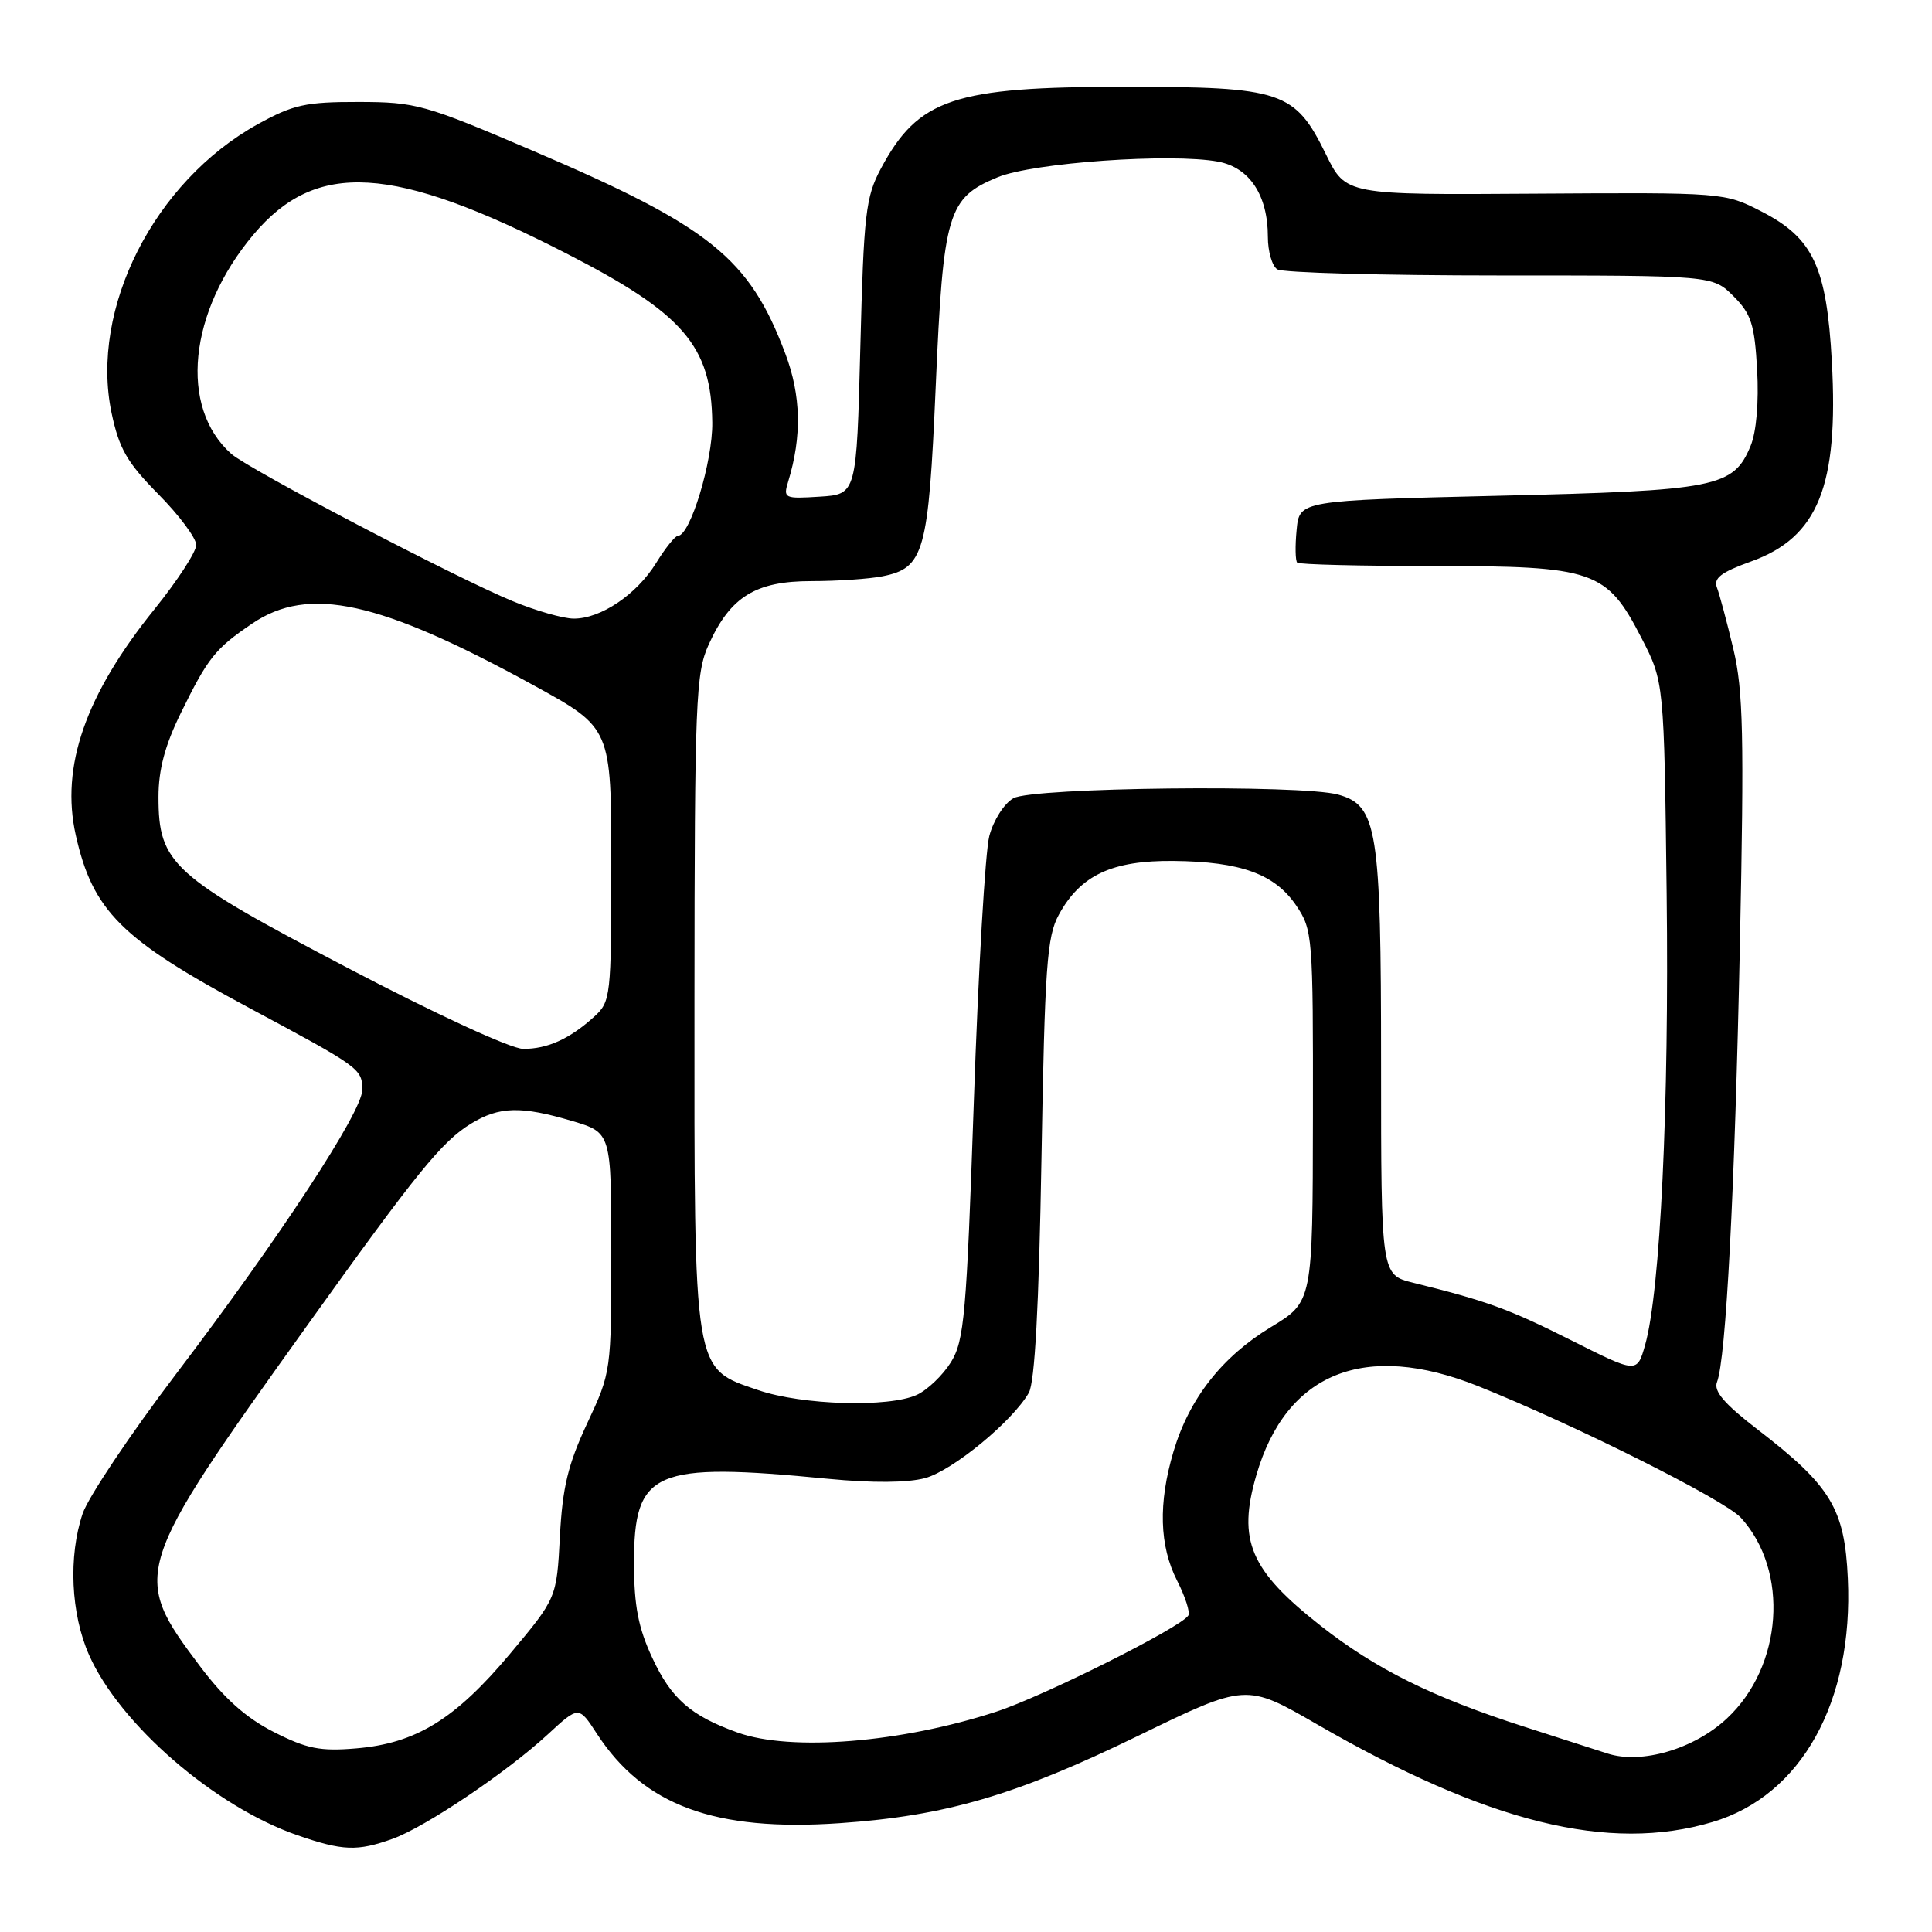 <?xml version="1.0" encoding="UTF-8" standalone="no"?>
<!DOCTYPE svg PUBLIC "-//W3C//DTD SVG 1.1//EN" "http://www.w3.org/Graphics/SVG/1.1/DTD/svg11.dtd" >
<svg xmlns="http://www.w3.org/2000/svg" xmlns:xlink="http://www.w3.org/1999/xlink" version="1.1" viewBox="0 0 256 256">
 <g >
 <path fill="currentColor"
d=" M 52.01 243.66 C 56.35 242.10 67.09 234.88 72.58 229.82 C 76.69 226.03 76.69 226.03 79.09 229.73 C 85.30 239.25 94.70 242.72 111.28 241.58 C 125.33 240.61 134.58 237.90 150.80 230.01 C 165.11 223.05 165.11 223.05 174.53 228.49 C 197.12 241.53 213.20 245.51 226.91 241.43 C 238.70 237.93 245.60 225.51 244.85 209.15 C 244.43 199.91 242.61 196.89 232.92 189.44 C 228.50 186.04 227.04 184.34 227.51 183.14 C 228.70 180.13 229.87 157.81 230.55 125.00 C 231.12 97.48 230.99 91.50 229.68 86.00 C 228.83 82.42 227.85 78.77 227.51 77.87 C 227.02 76.61 228.04 75.83 232.04 74.39 C 240.90 71.20 243.64 64.41 242.73 47.91 C 242.04 35.35 240.26 31.55 233.42 28.03 C 228.51 25.51 228.44 25.50 203.42 25.66 C 178.33 25.83 178.33 25.83 175.70 20.46 C 171.58 12.06 169.91 11.50 149.00 11.50 C 126.35 11.50 121.68 13.07 116.72 22.34 C 114.71 26.11 114.45 28.31 114.00 46.00 C 113.50 65.50 113.50 65.50 108.62 65.81 C 103.93 66.11 103.76 66.03 104.44 63.81 C 106.27 57.82 106.15 52.41 104.06 46.86 C 99.28 34.16 94.12 30.02 70.50 19.93 C 56.26 13.84 55.10 13.52 47.50 13.51 C 40.49 13.50 38.84 13.87 34.15 16.46 C 20.42 24.07 11.89 40.91 14.78 54.71 C 15.78 59.45 16.83 61.28 20.99 65.49 C 23.75 68.28 26.00 71.31 26.00 72.21 C 26.00 73.12 23.52 76.93 20.50 80.68 C 11.32 92.05 8.00 101.57 10.04 110.67 C 12.29 120.70 16.06 124.47 33.00 133.54 C 47.78 141.46 48.00 141.62 48.00 144.43 C 48.00 147.30 37.09 163.95 23.33 182.06 C 17.25 190.07 11.68 198.40 10.95 200.56 C 9.04 206.23 9.38 213.82 11.80 219.29 C 15.88 228.50 28.46 239.39 39.41 243.18 C 45.43 245.26 47.33 245.33 52.01 243.66 Z  M 213.00 232.35 C 212.18 232.09 207.22 230.49 202.00 228.81 C 189.78 224.88 182.34 221.19 174.98 215.41 C 165.64 208.07 163.95 204.12 166.47 195.47 C 170.42 181.87 180.85 177.68 195.83 183.66 C 208.60 188.77 228.51 198.73 230.68 201.11 C 237.11 208.15 236.23 220.80 228.83 227.70 C 224.49 231.76 217.49 233.81 213.00 232.35 Z  M 36.28 229.50 C 32.61 227.64 29.71 225.05 26.52 220.81 C 17.32 208.58 17.49 208.05 40.80 175.50 C 55.26 155.31 58.57 151.24 62.41 148.89 C 66.16 146.60 69.04 146.53 75.82 148.54 C 81.00 150.08 81.00 150.08 81.00 165.93 C 81.00 181.65 80.98 181.83 77.81 188.59 C 75.27 194.03 74.53 197.06 74.19 203.59 C 73.76 211.76 73.76 211.76 67.59 219.13 C 60.32 227.81 55.11 231.01 47.21 231.67 C 42.43 232.08 40.65 231.72 36.28 229.50 Z  M 97.76 229.58 C 91.54 227.36 88.95 225.10 86.43 219.67 C 84.58 215.71 84.02 212.80 84.01 207.20 C 83.99 194.82 86.55 193.70 109.74 195.95 C 115.65 196.52 120.29 196.48 122.60 195.85 C 126.25 194.84 134.14 188.35 136.32 184.56 C 137.12 183.16 137.66 173.17 138.00 153.50 C 138.44 128.07 138.72 124.09 140.30 121.21 C 143.16 115.96 147.35 114.00 155.50 114.08 C 164.41 114.17 168.92 115.81 171.75 119.98 C 173.93 123.20 174.00 124.01 173.97 147.90 C 173.94 172.50 173.94 172.50 168.40 175.85 C 161.92 179.78 157.57 185.33 155.49 192.35 C 153.46 199.18 153.62 204.83 155.97 209.44 C 157.05 211.56 157.72 213.64 157.46 214.06 C 156.49 215.64 138.26 224.77 132.00 226.81 C 119.41 230.92 104.83 232.10 97.76 229.58 Z  M 100.50 184.21 C 91.80 181.24 92.00 182.43 92.02 132.50 C 92.04 92.80 92.19 89.19 93.90 85.42 C 96.78 79.06 100.12 77.00 107.51 77.00 C 110.94 77.00 115.19 76.71 116.94 76.36 C 122.46 75.26 123.03 73.22 123.99 51.16 C 124.99 28.15 125.57 26.22 132.21 23.48 C 136.90 21.55 155.23 20.26 161.42 21.42 C 165.58 22.20 168.00 25.87 168.00 31.39 C 168.00 33.31 168.56 35.25 169.25 35.69 C 169.94 36.14 183.20 36.50 198.72 36.50 C 226.94 36.50 226.94 36.50 229.69 39.24 C 232.05 41.60 232.49 42.96 232.83 49.01 C 233.07 53.28 232.73 57.23 231.97 59.07 C 229.69 64.58 227.53 65.01 198.57 65.69 C 172.18 66.32 172.18 66.32 171.81 70.21 C 171.60 72.35 171.64 74.31 171.89 74.55 C 172.13 74.80 180.25 75.00 189.93 75.00 C 211.25 75.00 212.88 75.56 217.50 84.53 C 220.50 90.35 220.50 90.35 220.84 118.44 C 221.18 146.44 220.00 171.15 217.98 178.24 C 216.91 181.98 216.91 181.98 208.20 177.60 C 199.92 173.44 197.04 172.39 187.25 169.97 C 183.00 168.92 183.00 168.92 183.00 140.93 C 183.00 109.83 182.51 106.73 177.32 105.29 C 172.46 103.93 136.80 104.33 134.28 105.77 C 133.05 106.47 131.64 108.69 131.09 110.77 C 130.55 112.82 129.63 128.63 129.04 145.91 C 128.07 174.24 127.77 177.63 126.01 180.49 C 124.93 182.23 122.89 184.18 121.48 184.83 C 117.75 186.53 106.30 186.19 100.50 184.21 Z  M 46.02 128.23 C 22.77 116.05 21.00 114.45 21.00 105.60 C 21.00 101.98 21.86 98.76 23.95 94.50 C 27.56 87.14 28.51 85.95 33.41 82.63 C 40.91 77.54 50.29 79.60 70.75 90.83 C 81.00 96.46 81.00 96.46 81.00 114.56 C 81.00 132.05 80.92 132.72 78.75 134.70 C 75.51 137.65 72.53 139.00 69.32 138.98 C 67.70 138.97 57.75 134.38 46.02 128.23 Z  M 67.96 79.67 C 60.48 76.60 32.96 62.19 30.65 60.14 C 23.70 53.99 24.98 41.31 33.58 31.09 C 41.90 21.20 52.05 21.80 75.00 33.56 C 90.56 41.53 94.27 45.83 94.38 56.00 C 94.44 61.15 91.45 70.99 89.83 71.00 C 89.46 71.00 88.16 72.62 86.94 74.60 C 84.35 78.79 79.58 82.00 76.00 81.97 C 74.62 81.96 71.01 80.93 67.96 79.67 Z "/>
</g>
</svg>